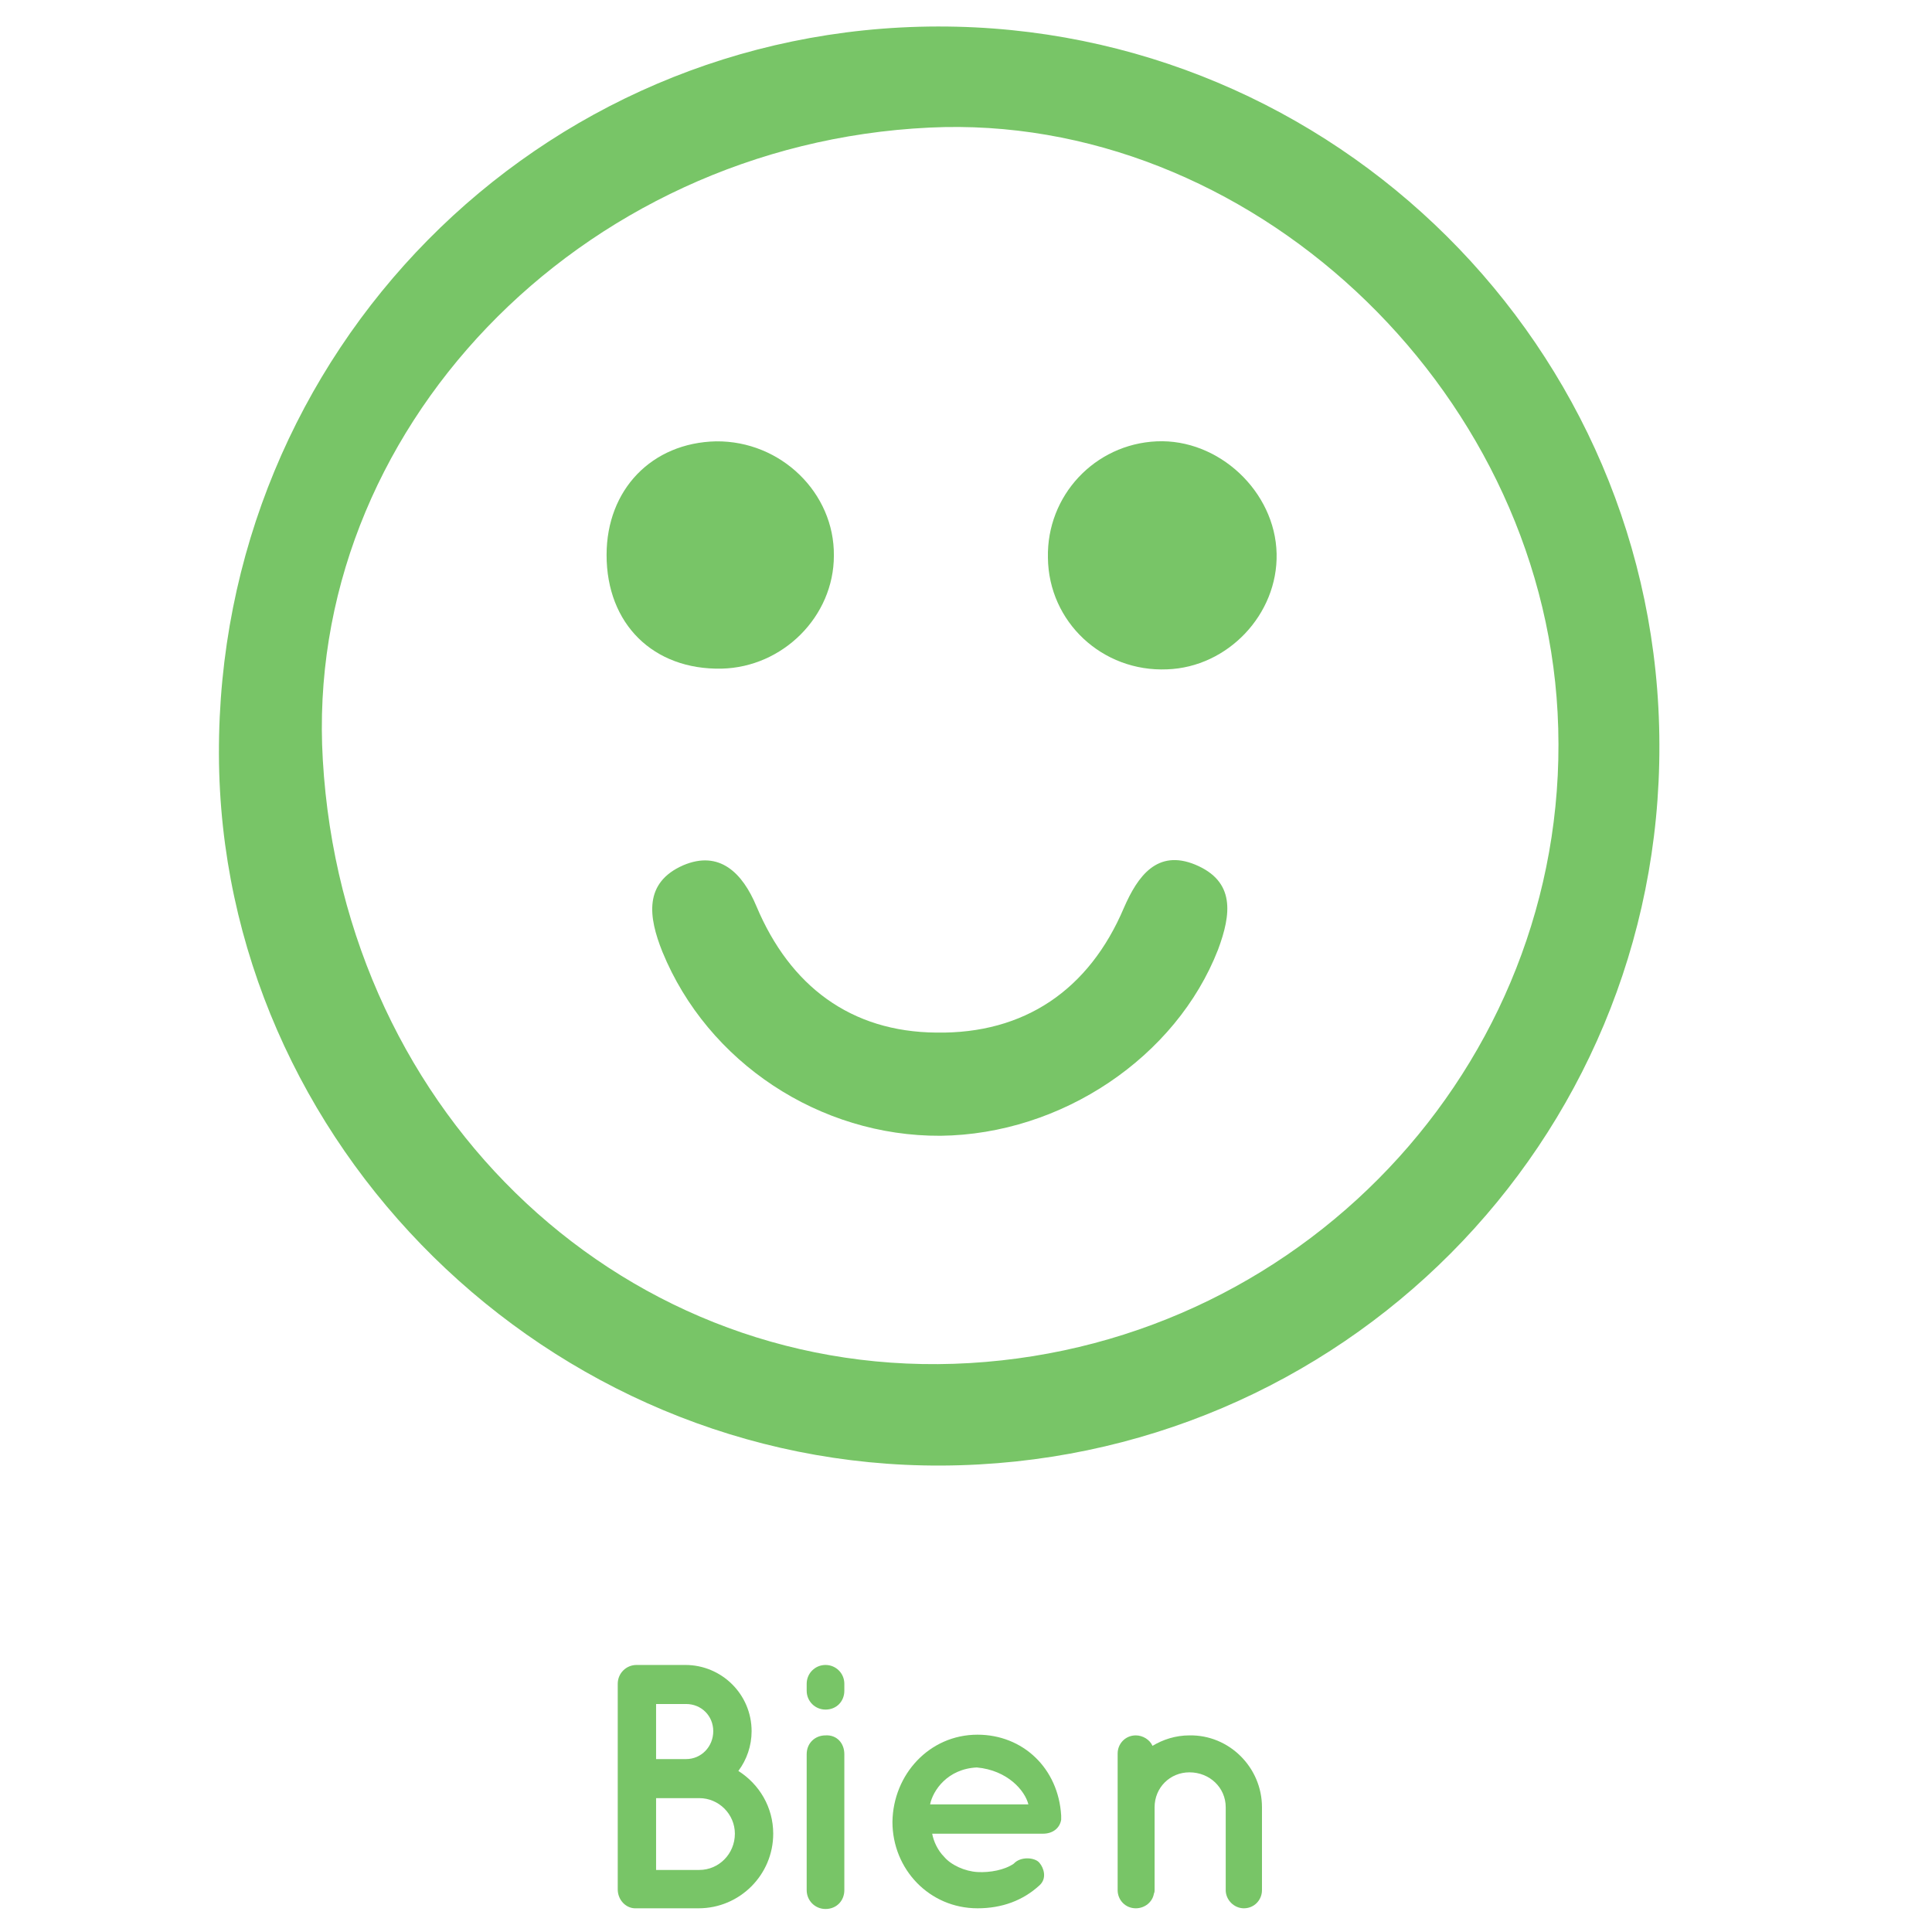 <?xml version="1.0" encoding="utf-8"?>
<!-- Generator: Adobe Illustrator 24.1.3, SVG Export Plug-In . SVG Version: 6.00 Build 0)  -->
<svg version="1.1" id="Capa_1" xmlns="http://www.w3.org/2000/svg" xmlns:xlink="http://www.w3.org/1999/xlink" x="0px" y="0px"
	 viewBox="0 0 277.1 277.1" style="enable-background:new 0 0 277.1 277.1;" xml:space="preserve">
<style type="text/css">
	.st0{fill:#78C567;}
</style>
<g>
	<g>
		<path class="st0" d="M135.1,210.2c-56.4,0.3-103.5-46.1-103.7-102C31.2,50.5,77.2,3.9,134.5,3.8c56.9-0.1,103.4,46.1,103.5,103
			C238.2,163.8,192.3,209.9,135.1,210.2z M46.3,109c3,51.3,43.9,89.4,92.8,86.5c49.1-2.9,86.9-44.7,84.3-93.3
			c-2.5-47-44.5-86.1-90.1-83.9C83,20.7,43.5,62,46.3,109z"/>
		<path class="st0" d="M134.9,162.9c-17.3,0.1-33.4-10.5-39.9-26.4c-2-5-2.7-9.9,3-12.4c5.2-2.2,8.5,1.1,10.5,5.9
			c4.8,11.4,13.5,18,25.8,18.1c12.6,0.2,21.9-6.1,26.9-17.9c2-4.6,4.8-8.4,10.2-6.2c5.8,2.4,5.2,7.1,3.3,12.2
			C168.7,151.6,152.3,162.7,134.9,162.9z"/>
		<path class="st0" d="M103.5,95.9C93.7,96.1,87,89.5,87,79.6c0-9.4,6.5-16.1,15.7-16.3c9.3-0.1,17,7.4,16.9,16.4
			C119.6,88.4,112.3,95.7,103.5,95.9z"/>
		<path class="st0" d="M183.1,79.4c0.2,8.7-7,16.3-15.7,16.6c-9.3,0.4-17-6.8-17.1-16c-0.2-8.9,6.7-16.3,15.6-16.7
			C174.8,62.9,182.9,70.5,183.1,79.4z"/>
	</g>
	<g>
		<path class="st0" d="M88.6,271v-29.5c0-1.5,1.2-2.7,2.7-2.7c0,0,0,0,0.1,0c0,0,0,0,0,0h6.9c5.2,0,9.5,4.2,9.5,9.5
			c0,2.1-0.7,4.1-1.9,5.7c3,1.9,5,5.2,5,9c0,5.9-4.8,10.7-10.7,10.7h-8.8c0,0,0,0,0,0c-0.1,0-0.1,0-0.1,0
			C89.8,273.8,88.6,272.5,88.6,271z M94.1,252.3h4.3c2.2,0,3.9-1.8,3.9-4s-1.7-3.9-3.9-3.9h-4.3V252.3z M94.1,268.2h6.2
			c2.8,0,5.1-2.3,5.1-5.2c0-2.8-2.3-5.1-5.1-5.1h-6.2V268.2z"/>
		<path class="st0" d="M121.1,242.5c0,1.5-1.1,2.7-2.7,2.7c-1.5,0-2.7-1.2-2.7-2.7v-1c0-1.5,1.2-2.7,2.7-2.7c1.5,0,2.7,1.2,2.7,2.7
			V242.5z M121.1,251.6v19.5c0,1.5-1.1,2.7-2.7,2.7c-1.5,0-2.7-1.2-2.7-2.7v-19.5c0-1.6,1.2-2.7,2.7-2.7
			C120,248.8,121.1,250,121.1,251.6z"/>
		<path class="st0" d="M128,261.3c0.1-6.8,5.3-12.5,12.2-12.5c6.5,0,11.6,4.8,12,11.6c0,0,0,0.2,0,0.2s0,0.3,0,0.4
			c-0.2,1.2-1.2,2-2.6,2h-15.9c0.2,1.1,0.8,2.4,1.7,3.3c1,1.2,3,2.1,4.8,2.2c1.8,0.1,3.9-0.3,5.2-1.2c1-1.1,3.1-0.9,3.7-0.1
			c0.6,0.7,1.1,2.2,0,3.2c-2.4,2.2-5.4,3.3-8.9,3.3C133.3,273.7,128,268.1,128,261.3z M133.4,258.8h14.1c-0.5-2-3-4.9-7.4-5.3
			C135.9,253.7,133.8,256.8,133.4,258.8z"/>
		<path class="st0" d="M181,259.2v11.9c0,1.4-1.1,2.6-2.6,2.6c-1.4,0-2.6-1.2-2.6-2.6v-11.9c0-2.8-2.3-5-5.2-5c-2.8,0-5,2.2-5,5
			v11.9c0,0.1,0,0.3-0.1,0.5c-0.2,1.2-1.3,2.1-2.6,2.1c-1.5,0-2.6-1.2-2.6-2.6v-11.9v-7.7c0-1.4,1.1-2.6,2.6-2.6c1,0,2,0.6,2.4,1.5
			c1.5-0.9,3.3-1.5,5.3-1.5C176.3,248.8,181,253.5,181,259.2z"/>
	</g>
</g>
</svg>
